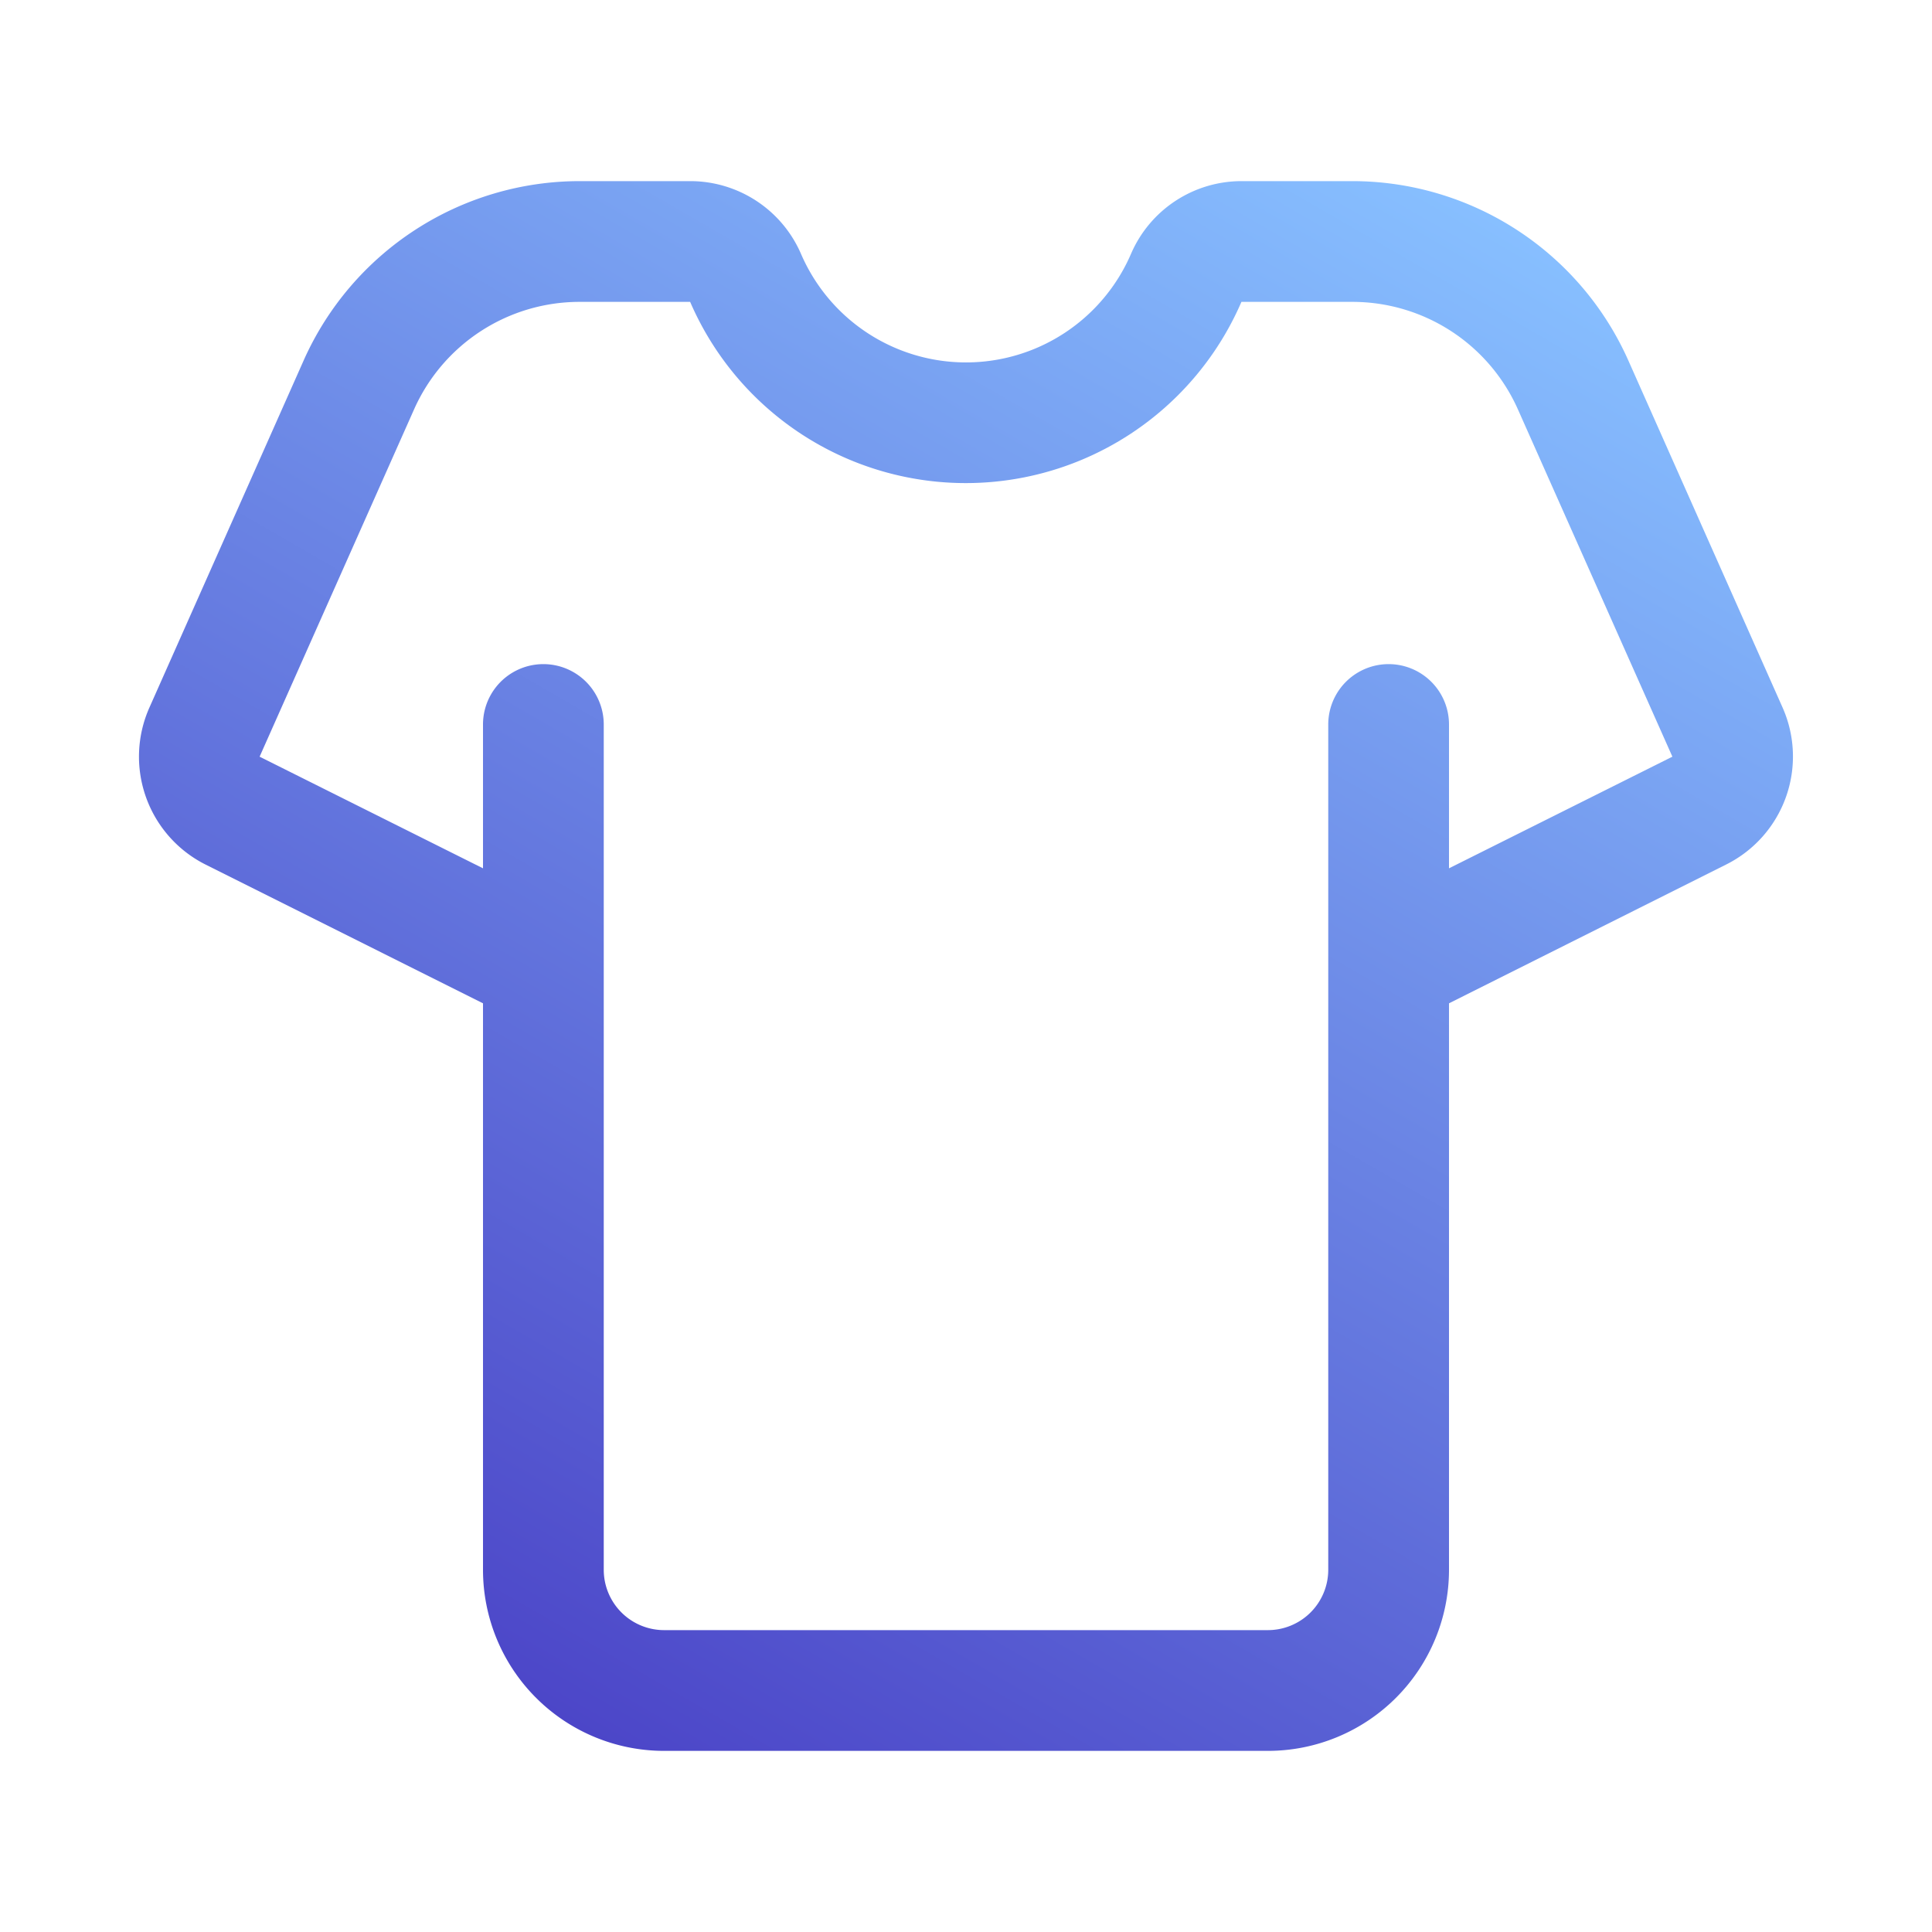 <svg xmlns="http://www.w3.org/2000/svg" viewBox="0 0 32 32" id="t-shirt">
  <defs>
    <linearGradient id="a" x1="7.962" x2="22.605" y1="27.709" y2="2.346" gradientUnits="userSpaceOnUse">
      <stop offset="0" stop-color="#4c46c8"></stop>
      <stop offset="1" stop-color="#87bfff"></stop>
    </linearGradient>
  </defs>
  <path fill="url(#a)" d="M29.526 11.721 26.97 5.97A5.005 5.005 0 0 0 22.4 3h-1.838a1.994 1.994 0 0 0-1.827 1.2 2.976 2.976 0 0 1-5.47 0A2 2 0 0 0 11.438 3H9.6a5.006 5.006 0 0 0-4.57 2.969l-2.556 5.752a2 2 0 0 0 .933 2.6L8 16.618V26a3 3 0 0 0 3 3h10a3 3 0 0 0 3-3v-9.382l4.593-2.3a2 2 0 0 0 .933-2.597ZM24 14.382V12a1 1 0 0 0-2 0v14a1 1 0 0 1-1 1H11a1 1 0 0 1-1-1V12a1 1 0 0 0-2 0v2.382l-3.7-1.849 2.558-5.752A3 3 0 0 1 9.6 5h1.831a4.973 4.973 0 0 0 9.131 0H22.4a3 3 0 0 1 2.742 1.782l2.558 5.751Z"></path>
</svg>
